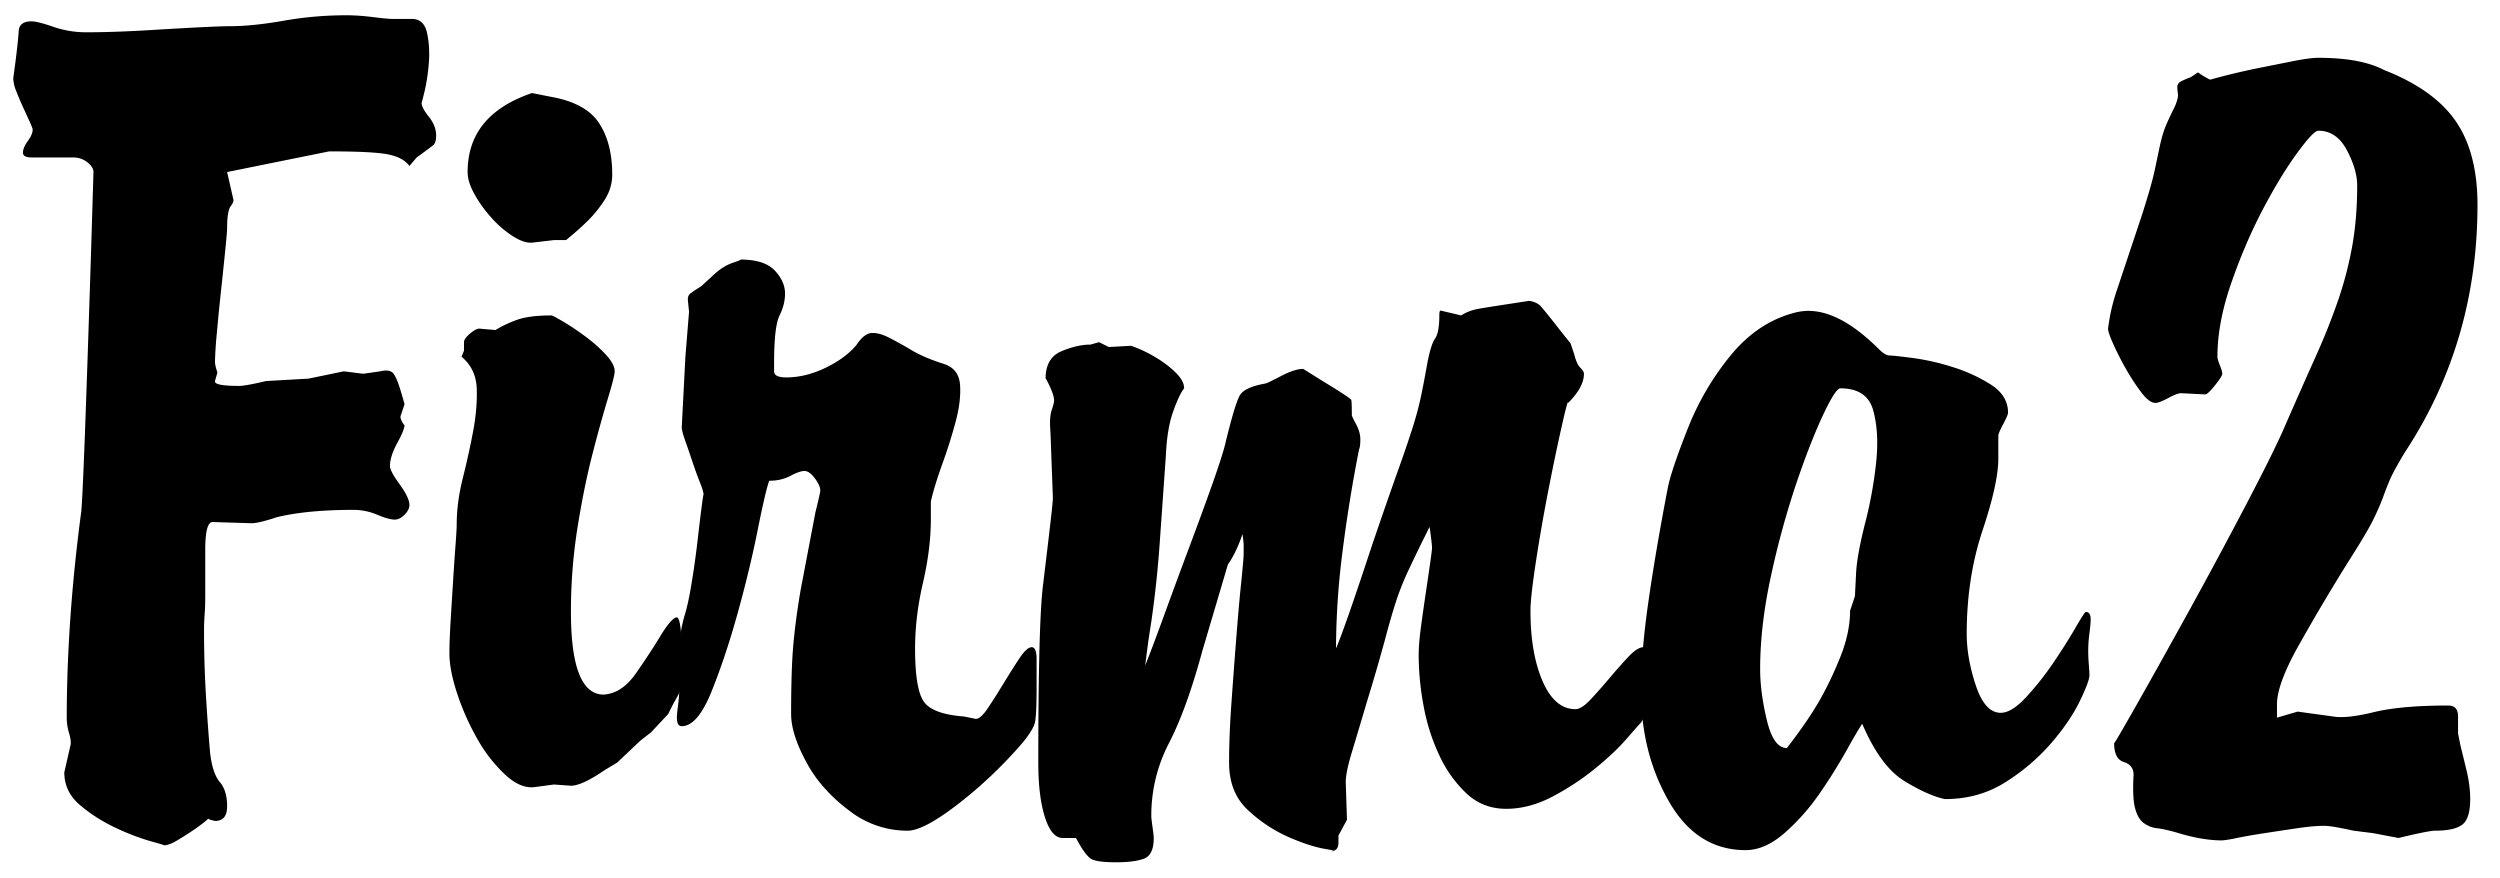<svg xmlns="http://www.w3.org/2000/svg" viewBox="0 0 98.746 34.683"><switch><g><path d="M8.491 32.427l-.191-.048-.096-.048c.032 0-.024.057-.168.168a7.724 7.724 0 01-.504.36c-.192.128-.384.248-.576.36-.192.112-.352.168-.48.168.032 0-.152-.056-.552-.168a9.024 9.024 0 01-1.368-.528 6.226 6.226 0 01-1.392-.888c-.416-.352-.624-.784-.624-1.296l.24-1.056c.031-.096.016-.256-.048-.48a2.151 2.151 0 01-.096-.576c0-2.592.192-5.328.576-8.208.031-.352.08-1.384.144-3.096.063-1.711.144-4.087.24-7.128l.096-3.168c0-.128-.081-.256-.24-.384a.901.901 0 00-.576-.192H1.243c-.224 0-.336-.064-.336-.192 0-.127.064-.28.192-.456.127-.176.192-.328.192-.456 0-.032-.041-.136-.12-.312-.08-.175-.167-.367-.264-.576a10.488 10.488 0 01-.264-.624 1.486 1.486 0 01-.12-.504l.096-.72c.064-.512.104-.896.12-1.152.016-.255.184-.384.504-.384.16 0 .448.072.864.216a3.93 3.93 0 001.296.216c.384 0 .799-.008 1.248-.024.448-.016.928-.04 1.44-.072 1.6-.096 2.592-.144 2.976-.144.607 0 1.32-.072 2.136-.216s1.64-.216 2.472-.216c.319 0 .672.024 1.056.072.384.048.64.072.768.072h.768c.32 0 .52.185.6.552.08.368.104.76.072 1.176a7.415 7.415 0 01-.168 1.128c-.081.336-.12.488-.12.456 0 .128.096.312.288.552.192.24.288.488.288.744 0 .192-.04.32-.12.384a27.92 27.92 0 01-.648.48l-.288.336c-.161-.224-.44-.375-.84-.456-.4-.08-1.176-.12-2.328-.12l-4.032.816.24 1.056c.031.064 0 .161-.096.288-.096.129-.144.417-.144.864 0 .096-.024.384-.072.864-.048.48-.104 1.016-.168 1.608-.064.593-.12 1.16-.168 1.704a15.39 15.39 0 00-.072 1.104c0 .096.032.24.096.432l-.096.336c-.032.128.288.192.96.192.16 0 .512-.063 1.056-.192l1.68-.096 1.392-.288.768.096.672-.096c.256-.063.432-.031.528.096.096.128.208.417.336.864l.096.336-.144.432c-.032.064-.017.152.048.264.064.112.096.152.096.12 0 .128-.096.368-.288.72-.192.353-.288.656-.288.912 0 .128.127.368.384.72.256.353.384.624.384.816 0 .128-.064.256-.192.384s-.257.192-.384.192c-.161 0-.392-.064-.696-.192a2.416 2.416 0 00-.936-.192c-1.217 0-2.225.096-3.024.288-.48.161-.816.24-1.008.24l-1.536-.048c-.192 0-.288.368-.288 1.104v1.824c0 .256-.008.497-.024.72a8.259 8.259 0 00-.024.624c0 .864.024 1.704.072 2.52s.104 1.592.168 2.328c.063.544.192.928.384 1.152.192.224.288.544.288.96 0 .384-.16.576-.48.576zM22.551 31.035l-.672-.048-.72.096c-.384.065-.784-.096-1.2-.48a5.803 5.803 0 01-1.104-1.416 9.813 9.813 0 01-.792-1.776c-.208-.624-.312-1.16-.312-1.608 0-.319.016-.744.048-1.272.031-.528.064-1.048.096-1.56.031-.512.063-.984.096-1.416.032-.432.048-.712.048-.84 0-.576.08-1.184.24-1.824.16-.64.295-1.255.408-1.848.111-.591.16-1.152.144-1.68s-.216-.952-.6-1.272l.096-.24v-.336c0-.096.088-.216.264-.36.175-.144.312-.2.408-.168l.576.048c.256-.16.544-.295.864-.408.319-.112.768-.168 1.344-.168.032 0 .184.081.456.24.271.161.56.353.864.576.304.224.576.464.816.72.24.256.36.48.36.672 0 .128-.088.48-.264 1.056a53.825 53.825 0 00-.6 2.16c-.225.864-.425 1.84-.6 2.928a21.012 21.012 0 00-.264 3.36c0 2.176.432 3.264 1.296 3.264.48-.031.904-.312 1.272-.84s.688-1.016.96-1.464c.271-.448.48-.696.624-.744s.216.408.216 1.368l.048 1.296c0 .064-.128.32-.384.768l-.192.384-.672.72-.432.336-.912.864-.48.288c-.609.417-1.056.624-1.344.624zm-.672-21.552l-.816.096c-.225.032-.488-.048-.792-.24a4.036 4.036 0 01-.864-.744 5.034 5.034 0 01-.672-.936c-.177-.319-.265-.607-.265-.864 0-1.504.848-2.544 2.544-3.12l.72.144c.928.16 1.567.504 1.92 1.032.352.528.528 1.208.528 2.04 0 .353-.096.68-.288.984a4.653 4.653 0 01-.648.816c-.24.24-.536.504-.888.792h-.479z"/><path d="M30.384 18.987c-.096.256-.248.904-.456 1.944-.208 1.041-.472 2.136-.792 3.288s-.664 2.184-1.032 3.096c-.368.912-.761 1.368-1.176 1.368-.128 0-.192-.112-.192-.336 0-.096.016-.264.048-.504.031-.24.048-.472.048-.696v-1.536c0-.352.063-.768.192-1.248.096-.288.192-.72.288-1.296.096-.576.175-1.144.24-1.704.064-.56.12-1.024.168-1.392.048-.368.072-.504.072-.408 0-.096-.048-.264-.144-.504-.096-.24-.192-.504-.288-.792a50.646 50.646 0 00-.288-.84c-.096-.271-.144-.456-.144-.552l.144-2.784.144-1.776-.048-.48c0-.096.024-.168.072-.216.048-.048.2-.151.456-.312l.576-.528c.224-.192.456-.328.696-.408.24-.08.328-.12.264-.12.64 0 1.096.144 1.368.432.271.288.408.593.408.912 0 .288-.072.576-.216.864-.144.288-.216.912-.216 1.872v.336c0 .161.16.24.48.24.511 0 1.032-.127 1.56-.384.528-.256.936-.56 1.224-.912.192-.288.384-.439.576-.456.192-.016.416.041.672.168.256.128.56.296.912.504.352.208.784.392 1.296.552.384.128.592.4.624.816.032.416-.024.896-.168 1.44-.144.544-.32 1.104-.528 1.68-.208.576-.36 1.072-.456 1.488v.672c0 .8-.104 1.648-.312 2.544-.208.896-.312 1.76-.312 2.592 0 1.056.112 1.752.336 2.088.224.336.751.536 1.584.6l.48.096c.127 0 .288-.144.48-.432.192-.288.4-.616.624-.984.224-.367.432-.696.624-.984s.352-.432.48-.432c.127 0 .192.161.192.48v1.104c0 .768-.024 1.241-.072 1.416-.048.176-.2.425-.456.744a17.46 17.46 0 01-2.568 2.448c-.912.704-1.577 1.056-1.992 1.056a3.723 3.723 0 01-2.28-.768c-.689-.511-1.224-1.087-1.608-1.728-.48-.832-.72-1.536-.72-2.112 0-1.216.031-2.16.096-2.832.064-.672.16-1.375.288-2.112l.576-3.024c.063-.256.112-.456.144-.6.031-.144.048-.232.048-.264 0-.127-.072-.288-.216-.48s-.281-.288-.408-.288c-.128 0-.312.064-.552.192a1.76 1.76 0 01-.84.192zM49.075 21.099c-.161.48-.353.88-.576 1.2l-1.008 3.408c-.416 1.536-.856 2.752-1.32 3.648a6.173 6.173 0 00-.696 2.88c0 .064.016.208.048.432.031.225.048.369.048.432 0 .448-.128.72-.384.816-.256.096-.624.144-1.104.144-.48 0-.8-.041-.96-.12-.16-.08-.368-.36-.624-.84h-.528c-.288 0-.521-.271-.696-.816-.176-.544-.264-1.264-.264-2.16 0-1.855.016-3.375.048-4.56.032-1.183.08-2.016.144-2.496.127-1.056.224-1.864.288-2.424.064-.56.096-.888.096-.984l-.096-2.592c-.032-.384-.017-.672.048-.864.064-.192.096-.319.096-.384 0-.127-.056-.312-.168-.552-.112-.24-.168-.343-.168-.312 0-.543.208-.904.624-1.08.416-.175.799-.264 1.152-.264l.336-.096.384.192.864-.048c.032 0 .16.048.384.144.223.096.463.224.72.384.256.161.488.344.696.552.208.208.312.408.312.6-.128.16-.272.464-.432.912-.161.449-.257 1.025-.288 1.728l-.24 3.408a42.336 42.336 0 01-.336 3.168 39.525 39.525 0 00-.24 1.728c.192-.48.448-1.16.768-2.04.319-.88.648-1.768.984-2.664.336-.896.64-1.728.912-2.496.271-.768.439-1.296.504-1.584.256-1.056.448-1.688.576-1.896.127-.208.463-.36 1.008-.456.031 0 .232-.096.6-.288.367-.192.664-.288.888-.288l.768.48c.736.448 1.112.696 1.128.744.016.048.024.248.024.6 0 .032.056.152.168.36.111.208.168.408.168.6s-.017.32-.048.384a59.032 59.032 0 00-.672 4.176 30.43 30.43 0 00-.24 3.696c.223-.512.703-1.888 1.44-4.128.416-1.216.744-2.16.984-2.832.24-.672.432-1.231.576-1.68.144-.448.255-.856.336-1.224.079-.367.168-.823.264-1.368.096-.512.2-.848.312-1.008.112-.16.168-.463.168-.912 0-.127.016-.192.048-.192l.816.192c.192-.127.424-.216.696-.264.271-.048.936-.151 1.992-.312.192.032.336.096.432.192.096.096.367.432.816 1.008l.384.48.144.432c.064.256.144.432.24.528.096.096.144.176.144.24 0 .353-.208.736-.624 1.152 0-.127-.081.161-.24.864a86.324 86.324 0 00-.528 2.52c-.192.977-.36 1.937-.504 2.88-.144.944-.216 1.592-.216 1.944 0 1.121.16 2.048.48 2.784.32.736.751 1.104 1.296 1.104.16 0 .36-.127.6-.384.24-.256.488-.536.744-.84.256-.304.504-.583.744-.84.24-.256.439-.384.6-.384s.24.081.24.24l-.048.624c-.032.448-.048.785-.048 1.008v.504a.593.593 0 01-.048.264 5.977 5.977 0 01-.192.336c-.064.064-.256.281-.576.648-.32.369-.736.761-1.248 1.176-.512.416-1.072.785-1.68 1.104-.608.32-1.217.48-1.824.48-.608 0-1.128-.2-1.56-.6a4.873 4.873 0 01-1.08-1.512 7.859 7.859 0 01-.624-1.968 11.042 11.042 0 01-.192-1.968c0-.32.032-.712.096-1.176.063-.463.127-.912.192-1.344l.168-1.152c.048-.336.072-.535.072-.6 0-.032-.008-.12-.024-.264s-.041-.328-.072-.552a69.678 69.678 0 00-.864 1.776c-.192.416-.352.824-.48 1.224-.128.401-.264.873-.408 1.416a76.682 76.682 0 01-.696 2.4c-.256.864-.464 1.56-.624 2.088-.16.528-.24.92-.24 1.176l.048 1.488-.336.624v.288c0 .224-.112.336-.336.336.256 0 .192-.033-.192-.096-.384-.064-.856-.216-1.416-.456a5.78 5.78 0 01-1.608-1.056c-.512-.463-.768-1.096-.768-1.896 0-.703.031-1.503.096-2.4.064-.896.127-1.752.192-2.568.063-.816.127-1.536.192-2.16.063-.624.096-1 .096-1.128v-.288c0-.127-.016-.288-.048-.48z"/><path d="M73.554 28.587c-.128.192-.344.56-.648 1.104a20.696 20.696 0 01-1.056 1.68 8.387 8.387 0 01-1.368 1.536c-.513.448-1.025.672-1.536.672-1.28 0-2.289-.64-3.024-1.92-.737-1.279-1.104-2.736-1.104-4.368 0-.991.096-2.16.288-3.504.192-1.344.448-2.848.768-4.512.096-.48.36-1.264.792-2.352a10.73 10.73 0 011.728-2.928c.72-.864 1.568-1.416 2.544-1.656s2.072.248 3.288 1.464c.16.161.304.24.432.24.096 0 .392.033.888.096a9.376 9.376 0 011.584.36 6.275 6.275 0 011.512.696c.448.288.672.656.672 1.104 0 .064-.064.216-.192.456-.128.24-.192.392-.192.456v.912c0 .641-.208 1.584-.624 2.832-.416 1.248-.624 2.608-.624 4.08 0 .641.12 1.32.36 2.04s.568 1.08.984 1.08c.288 0 .624-.208 1.008-.624a11.62 11.62 0 001.08-1.368c.336-.496.624-.952.864-1.368.24-.416.376-.624.408-.624.127 0 .192.096.192.288 0 .128-.017.312-.048.552-.032.24-.048.473-.048.696 0 .161.007.344.024.552.016.208.024.344.024.408 0 .161-.128.504-.384 1.032s-.632 1.08-1.128 1.656a8.093 8.093 0 01-1.8 1.536c-.704.449-1.504.672-2.4.672-.449-.096-.984-.336-1.608-.72-.623-.384-1.176-1.135-1.656-2.256zm-.863-13.248c-.128 0-.36.36-.696 1.08-.336.72-.688 1.625-1.056 2.712a34.054 34.054 0 00-.984 3.6c-.288 1.313-.432 2.544-.432 3.696 0 .608.088 1.28.264 2.016.176.736.439 1.104.792 1.104.544-.704.968-1.32 1.272-1.848.304-.528.583-1.111.84-1.752.255-.64.384-1.248.384-1.824l.192-.576.048-.96c.032-.48.152-1.128.36-1.944a16.47 16.47 0 00.432-2.4c.08-.784.04-1.464-.12-2.04-.161-.576-.593-.864-1.296-.864zM96.177 32.811c-.161 0-.641.096-1.44.288l-1.008-.192-.768-.096a15.37 15.37 0 00-.72-.144 3.03 3.03 0 00-.432-.048c-.288 0-.648.032-1.08.096-.432.064-.856.128-1.272.192-.416.064-.784.128-1.104.192a4.79 4.79 0 01-.576.096c-.513 0-1.088-.096-1.728-.288-.32-.096-.6-.16-.84-.192a1.054 1.054 0 01-.576-.24c-.144-.127-.249-.328-.312-.6-.064-.271-.081-.696-.048-1.272 0-.255-.128-.423-.384-.504-.256-.08-.384-.328-.384-.744 0 .033.304-.487.912-1.56.607-1.072 1.304-2.32 2.088-3.744a222.698 222.698 0 002.28-4.248c.736-1.408 1.231-2.416 1.488-3.024a313.12 313.12 0 011.2-2.712 25.8 25.8 0 00.888-2.232c.24-.704.423-1.416.552-2.136.127-.72.192-1.512.192-2.376 0-.416-.136-.88-.408-1.392-.272-.511-.648-.768-1.128-.768-.128 0-.408.296-.84.888-.432.592-.88 1.328-1.344 2.208-.464.88-.881 1.848-1.248 2.904-.368 1.056-.552 2.033-.552 2.928 0 .064.032.176.096.336.064.161.096.272.096.336s-.096.216-.288.456c-.192.24-.32.36-.384.36l-.96-.048c-.096 0-.264.064-.504.192s-.408.192-.504.192c-.161 0-.344-.136-.552-.408a8.093 8.093 0 01-.6-.912 11.5 11.5 0 01-.504-.984c-.144-.32-.216-.528-.216-.624 0-.032.024-.192.072-.48a8.06 8.06 0 01.312-1.152l.96-2.88c.256-.799.424-1.392.504-1.776l.192-.912c.048-.224.104-.432.168-.624.064-.192.208-.511.432-.96.095-.223.135-.391.119-.504A1.97 1.97 0 0186 3.435c0-.063.024-.12.072-.168.048-.048.199-.12.456-.216l.288-.192c.128.096.288.192.48.288a27.355 27.355 0 011.777-.432l1.44-.288c.48-.096.832-.144 1.056-.144 1.12 0 1.983.161 2.592.48 1.312.512 2.256 1.184 2.832 2.016.576.833.864 1.937.864 3.312 0 3.616-.96 6.88-2.88 9.792-.288.48-.48.833-.576 1.056-.096.225-.185.449-.264.672-.081.224-.2.504-.36.84-.161.336-.464.856-.912 1.56a80.698 80.698 0 00-2.136 3.6c-.528.96-.792 1.696-.792 2.208v.528l.816-.24 1.392.192c.352.064.888.008 1.608-.168.72-.176 1.704-.264 2.952-.264.256 0 .384.144.384.432v.672l.096.48c.064.256.144.584.24.984.096.401.144.776.144 1.128 0 .513-.104.849-.312 1.008-.209.161-.569.24-1.08.24z"/></g></switch></svg>